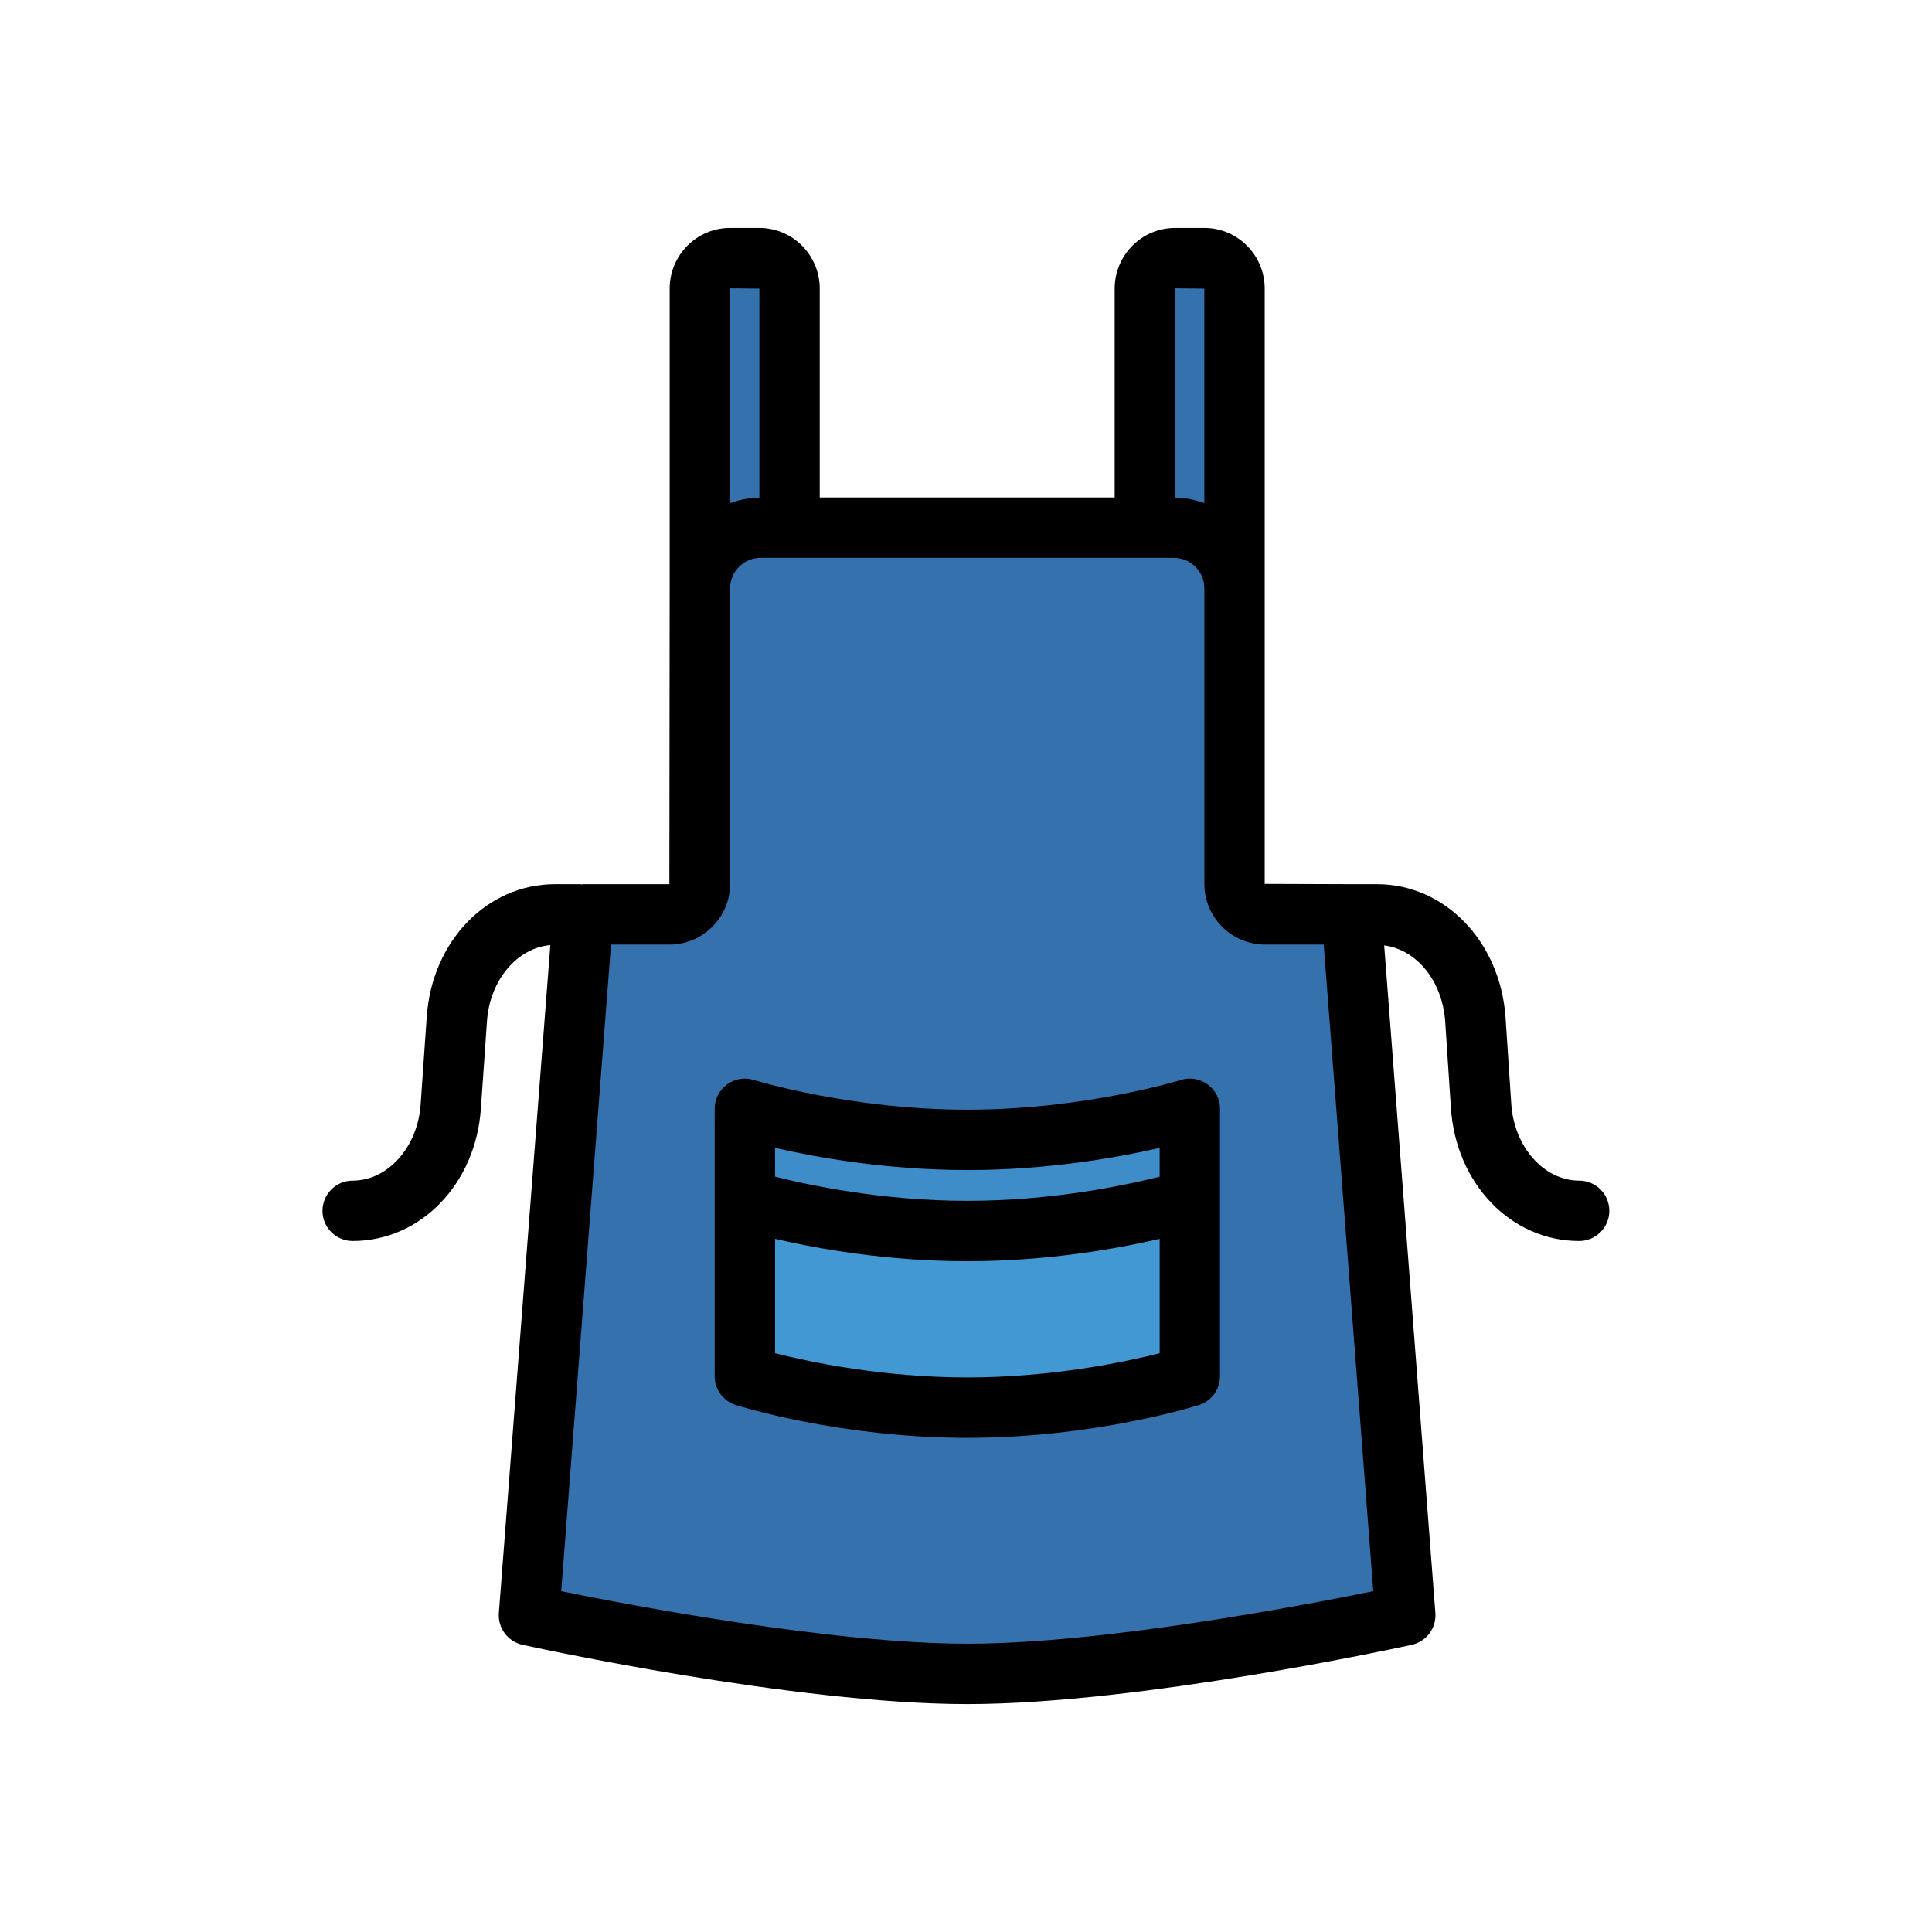 <svg id="Fill" viewBox="0 0 64 64" xmlns="http://www.w3.org/2000/svg"><g><path d="m44.775 30.29 1.78 23.22s-8.86 1.94-14.51 1.94-14.52-1.94-14.52-1.94l1.79-23.22h2.86c.56 0 1.01-.45 1.01-1.01v-9.79c0-1.11.9-2.01 2.01-2.01h13.69c1.11 0 2.01.9 2.01 2.01v9.79c0 .56.45 1.01 1.01 1.01zm-5.36 15.3v-8.86s-3.28 1.03-7.37 1.03-7.37-1.03-7.37-1.03v8.86s3.27 1.04 7.37 1.04 7.37-1.04 7.37-1.04z" fill="#3571ac"/><path d="m40.895 9.56v9.93c0-1.11-.9-2.01-2.01-2.01h-.96v-7.92c0-.56.45-1.01 1-1.01h.97c.55 0 1 .45 1 1.01z" fill="#3571ac"/><path d="m39.415 39.74v5.85s-3.28 1.04-7.37 1.04-7.37-1.04-7.37-1.04v-5.85s3.27 1.04 7.37 1.04 7.37-1.04 7.37-1.04z" fill="#4298d2"/><path d="m39.415 36.73v3.01s-3.28 1.04-7.37 1.04-7.37-1.04-7.37-1.04v-3.01s3.27 1.03 7.37 1.03 7.37-1.03 7.37-1.03z" fill="#3e8cc8"/><path d="m26.155 9.56v7.92h-.96c-1.11 0-2.01.9-2.01 2.01v-9.93c0-.56.45-1.01 1-1.01h.97c.55 0 1 .45 1 1.01z" fill="#3571ac"/></g><g><path d="m39.116 35.776c-.031.01-3.196.984-7.071.984s-7.039-.974-7.07-.984c-.307-.096-.636-.04-.892.148-.257.188-.408.487-.408.806v8.86c0 .436.282.821.697.953.14.044 3.467 1.087 7.673 1.087s7.532-1.042 7.672-1.087c.416-.132.698-.517.698-.953v-8.86c0-.318-.151-.617-.408-.806-.256-.188-.587-.245-.891-.148zm-7.071 2.984c2.675 0 5-.419 6.37-.735v.953c-1.141.288-3.566.802-6.37.802s-5.23-.514-6.37-.802v-.953c1.369.315 3.691.734 6.37.734zm0 6.87c-2.804 0-5.228-.513-6.37-.802v-3.79c1.369.319 3.689.742 6.37.742s5-.424 6.37-.742v3.79c-1.145.289-3.572.802-6.37.802z"/><path d="m52.315 39.11c-1.168 0-2.157-1.114-2.252-2.536l-.19-2.875c-.178-2.514-2.008-4.409-4.257-4.409h-.841l-2.88-.01v-19.72c0-1.108-.897-2.01-2-2.01h-.97c-1.103 0-2 .902-2 2.01v6.92h-9.77v-6.92c0-1.108-.897-2.01-2-2.01h-.971c-1.103 0-2 .902-2 2.01v9.93l-.01 9.8h-2.86c-.014 0-.026.007-.041.008-.014 0-.025-.008-.039-.008h-.851c-2.256 0-4.082 1.897-4.248 4.41l-.2 2.874c-.094 1.422-1.083 2.536-2.252 2.536-.553 0-1 .448-1 1s.447 1 1 1c2.255 0 4.081-1.893 4.248-4.4l.2-2.874c.09-1.365 1-2.435 2.1-2.528l-1.706 22.125c-.038.497.296.947.783 1.054.366.08 9.031 1.963 14.734 1.963s14.357-1.883 14.724-1.963c.487-.107.821-.556.783-1.054l-1.696-22.115c1.073.138 1.925 1.17 2.021 2.518l.189 2.871c.168 2.51 1.994 4.403 4.248 4.403.553 0 1-.448 1-1s-.447-1-1-1zm-12.42-29.55v7.107c-.305-.11-.629-.178-.97-.183v-6.934zm-14.739 0v6.924c-.341.005-.666.073-.971.183v-7.117zm6.89 44.89c-4.477 0-11.118-1.265-13.456-1.74l1.651-21.42h1.935c1.108 0 2.01-.902 2.01-2.01v-9.79c0-.557.453-1.01 1.011-1.01h13.689c.557 0 1.01.453 1.01 1.01v9.79c0 1.108.902 2.01 2.011 2.01h1.943l1.642 21.42c-2.336.475-8.974 1.74-13.445 1.74z"/></g></svg>